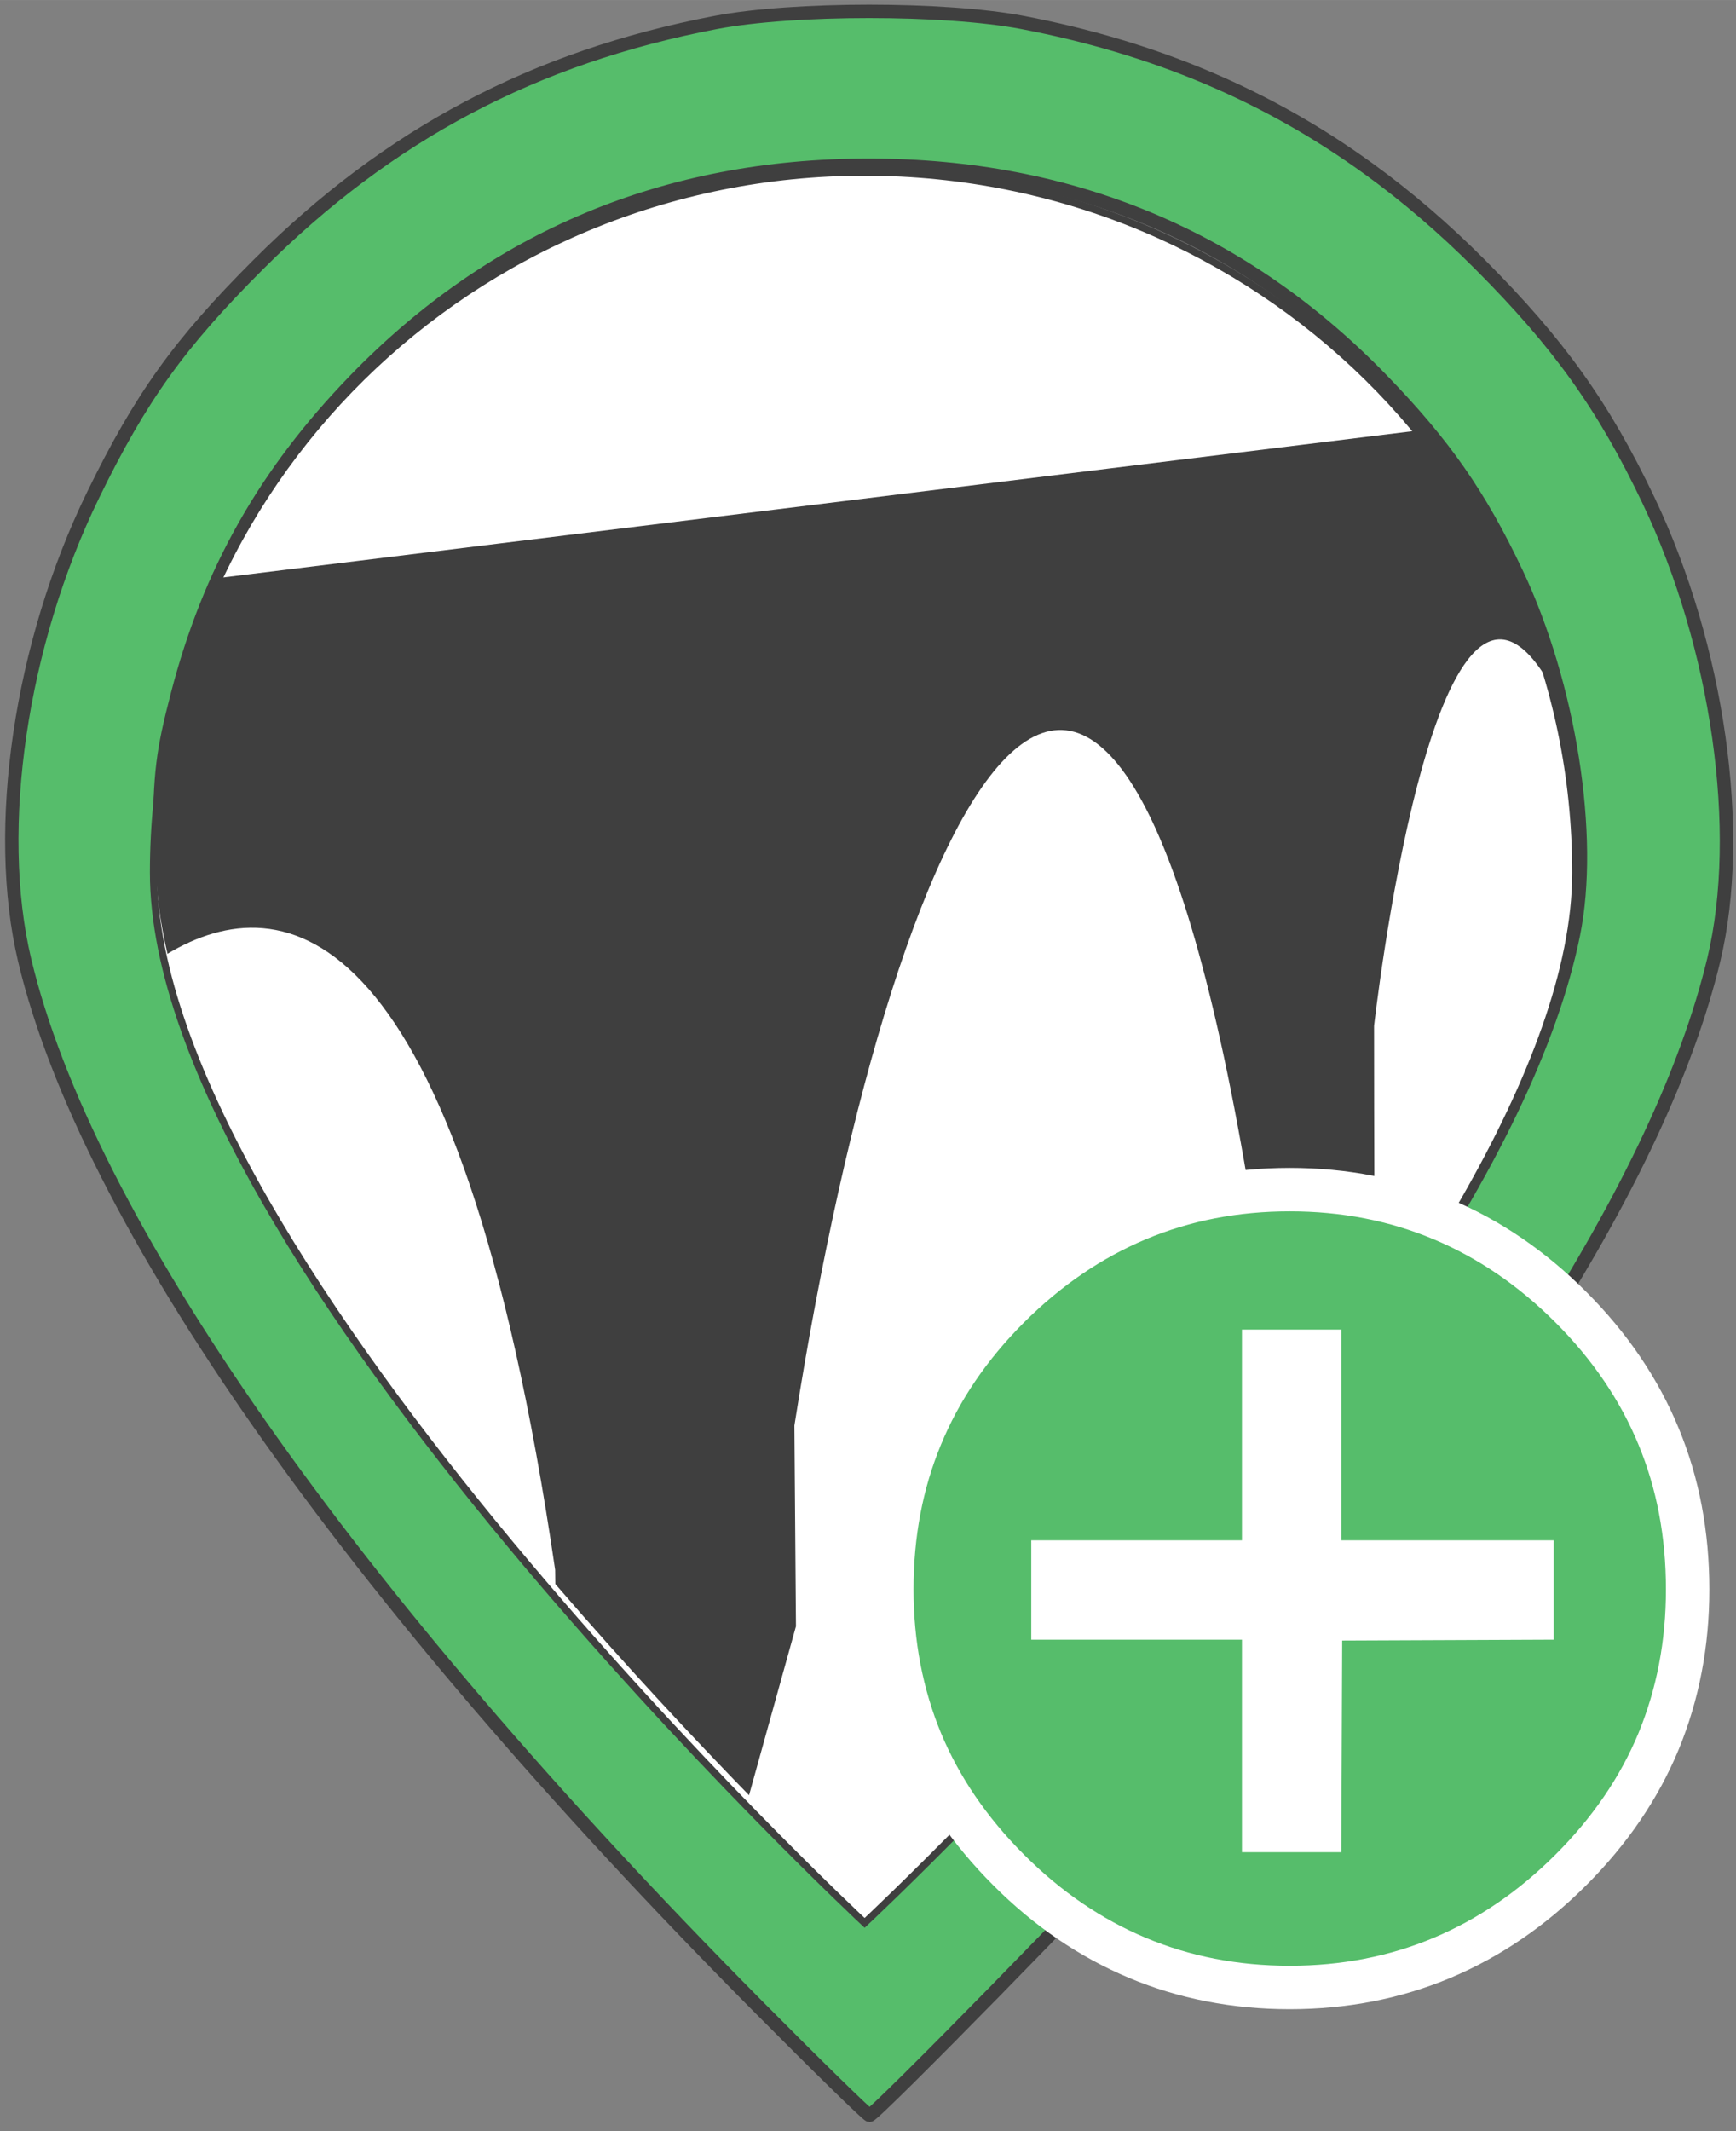 <?xml version="1.0" encoding="UTF-8" standalone="no"?>
<!-- Created with Inkscape (http://www.inkscape.org/) -->

<svg
   width="80"
   height="98.178"
   viewBox="0 0 21.167 25.976"
   version="1.1"
   id="svg5"
   xml:space="preserve"
   xmlns="http://www.w3.org/2000/svg"
   xmlns:svg="http://www.w3.org/2000/svg"><rect x="0" y="0" width="21.167" height="25.976" fill="#808080" stroke="none"/><defs
     id="defs2" /><g
     id="layer2"
     style="display:inline"><path
       style="display:inline;opacity:1;fill:#56bd6b;fill-opacity:1;stroke:#3f3f3f;stroke-width:1.264;stroke-miterlimit:4;stroke-dasharray:none;stroke-opacity:1;paint-order:stroke fill markers"
       d="M 156.891,695.733 C 118.216,656.732 93.551,621.529 87.732,597.031 c -2.958,-12.455 -0.395,-29.871 6.467,-43.943 4.503,-9.234 8.139,-14.307 15.605,-21.77 12.324,-12.319 26.091,-19.605 43.246,-22.887 7.312,-1.399 21.692,-1.399 29.003,0 12.443,2.381 23.139,6.881 32.739,13.844 3.648,2.646 7.138,5.648 10.504,9.024 7.46,7.48 11.683,13.393 15.919,22.286 6.589,13.832 9.075,31.313 6.174,43.411 -4.964,20.702 -22.576,48.037 -52.208,81.03 -5.587,6.22 -27.088,28.167 -27.595,28.167 -0.179,0 -4.991,-4.706 -10.695,-10.458 z m 21.725,-19.787 c 32.035,-32.658 51.391,-61.022 55.509,-81.343 1.882,-9.287 -0.371,-23.582 -5.385,-34.166 -3.472,-7.33 -6.815,-12.13 -12.646,-18.158 -13.101,-13.544 -29.366,-20.359 -48.593,-20.359 -19.181,0 -35.524,6.847 -48.593,20.359 -8.48,8.767 -13.733,18.075 -16.735,29.651 -1.429,5.513 -1.648,7.321 -1.712,14.138 -0.062,6.684 0.106,8.433 1.16,12.073 4.762,16.44 16.849,35.432 38.285,60.152 6.368,7.343 26.877,28.579 27.602,28.579 0.216,0 5.215,-4.916 11.109,-10.925 z"
       id="path1652"
       transform="matrix(0.129,0,0,0.129,-11.017,-65.314)" /></g><g
     id="layer3"
     style="display:inline"><path
       d="m 129.284,157.251 c 0,9.661 -17.805,26.239 -17.805,26.239 0,0 -17.805,-16.578 -17.805,-26.239 0,-9.661 7.972,-17.493 17.805,-17.493 9.834,0 17.805,7.832 17.805,17.493 z"
       stroke="currentColor"
       stroke-width="0.814"
       id="path1205-5-5"
       style="display:inline;fill:#ffffff;fill-opacity:1;stroke:#3f3f3f;stroke-width:0.179;stroke-dasharray:none;stroke-opacity:1"
       transform="matrix(0.487,0,0,0.488,-43.748,-66.104)" /></g><g
     id="layer4"><path
       id="path1205-5-5-2"
       style="display:inline;fill:#3f3f3f;fill-opacity:1;stroke-width:1"
       d="M 17.407,5.233 2.652,7.047 C 2.171,8.108 1.903,9.283 1.903,10.519 c 0,0.352 0.049,0.723 0.139,1.107 1.405,-0.84 3.549,-0.531 4.727,7.51 l 0.002,0.172 c 0.862,1.002 1.695,1.89 2.362,2.575 L 9.705,19.824 9.686,17.377 C 10.958,9.291 13.663,4.264 15.331,15.142 v 0.558 l 0.002,0.614 1.199,0.318 c 0.078,-0.109 0.155,-0.218 0.231,-0.328 -0.002,-1.281 -0.009,-2.394 -0.009,-3.798 0,0 0.723,-6.455 2.091,-4.255 l 0.22,0.537 -4.87e-4,-0.131 C 18.777,7.386 18.201,6.221 17.407,5.233 Z" /></g><g
     id="layer5"><g
       id="g1969"
       transform="matrix(0.583,0,0,0.583,-3.3,8.708)"
       style="stroke-width:1.716"><g
         aria-label="⊕"
         id="text1579"
         style="font-size:25.4px;line-height:125%;-inkscape-font-specification:sans-serif;letter-spacing:0px;word-spacing:0px;fill:#3f3f3f;stroke-width:0.454px"><path
           d="m 29.447,10.556 c 0.984,-0.413 2.046,-0.62 3.187,-0.62 1.141,0 2.203,0.207 3.187,0.62 0.984,0.413 1.881,1.025 2.691,1.836 0.819,0.819 1.43,1.72 1.836,2.704 0.405,0.976 0.608,2.042 0.608,3.2 0,1.133 -0.203,2.191 -0.608,3.175 -0.405,0.976 -1.017,1.873 -1.836,2.691 -0.81,0.81 -1.707,1.422 -2.691,1.836 -0.984,0.413 -2.046,0.62 -3.187,0.62 -1.141,0 -2.203,-0.207 -3.187,-0.62 -0.984,-0.413 -1.881,-1.025 -2.691,-1.836 -0.819,-0.819 -1.43,-1.716 -1.836,-2.691 -0.405,-0.984 -0.608,-2.042 -0.608,-3.175 0,-1.158 0.203,-2.224 0.608,-3.2 0.405,-0.984 1.017,-1.885 1.836,-2.704 0.81,-0.81 1.707,-1.422 2.691,-1.836 z"
           id="path1581"
           style="display:inline;stroke:#ffffff;stroke-width:0.908;stroke-opacity:1;stroke-dasharray:none;fill:#56bd6b;fill-opacity:1" /><path
           style="font-size:25.4px;line-height:125%;-inkscape-font-specification:sans-serif;letter-spacing:0px;word-spacing:0px;display:inline;fill:#ffffff;fill-opacity:1;stroke:none;stroke-width:1.057;stroke-dasharray:none;stroke-opacity:1;paint-order:stroke fill markers"
           d="m 119.377,81.387 v -8.382 h -8.314 -8.314 V 69.084 65.164 h 8.314 8.314 v -8.314 -8.314 h 3.921 3.921 v 8.314 8.314 h 8.382 8.382 v 3.92 3.92 l -8.348,0.035 -8.348,0.035 -0.035,8.348 -0.035,8.348 h -3.92 -3.92 z"
           id="path1886"
           transform="scale(0.265)" /></g></g></g></svg>
